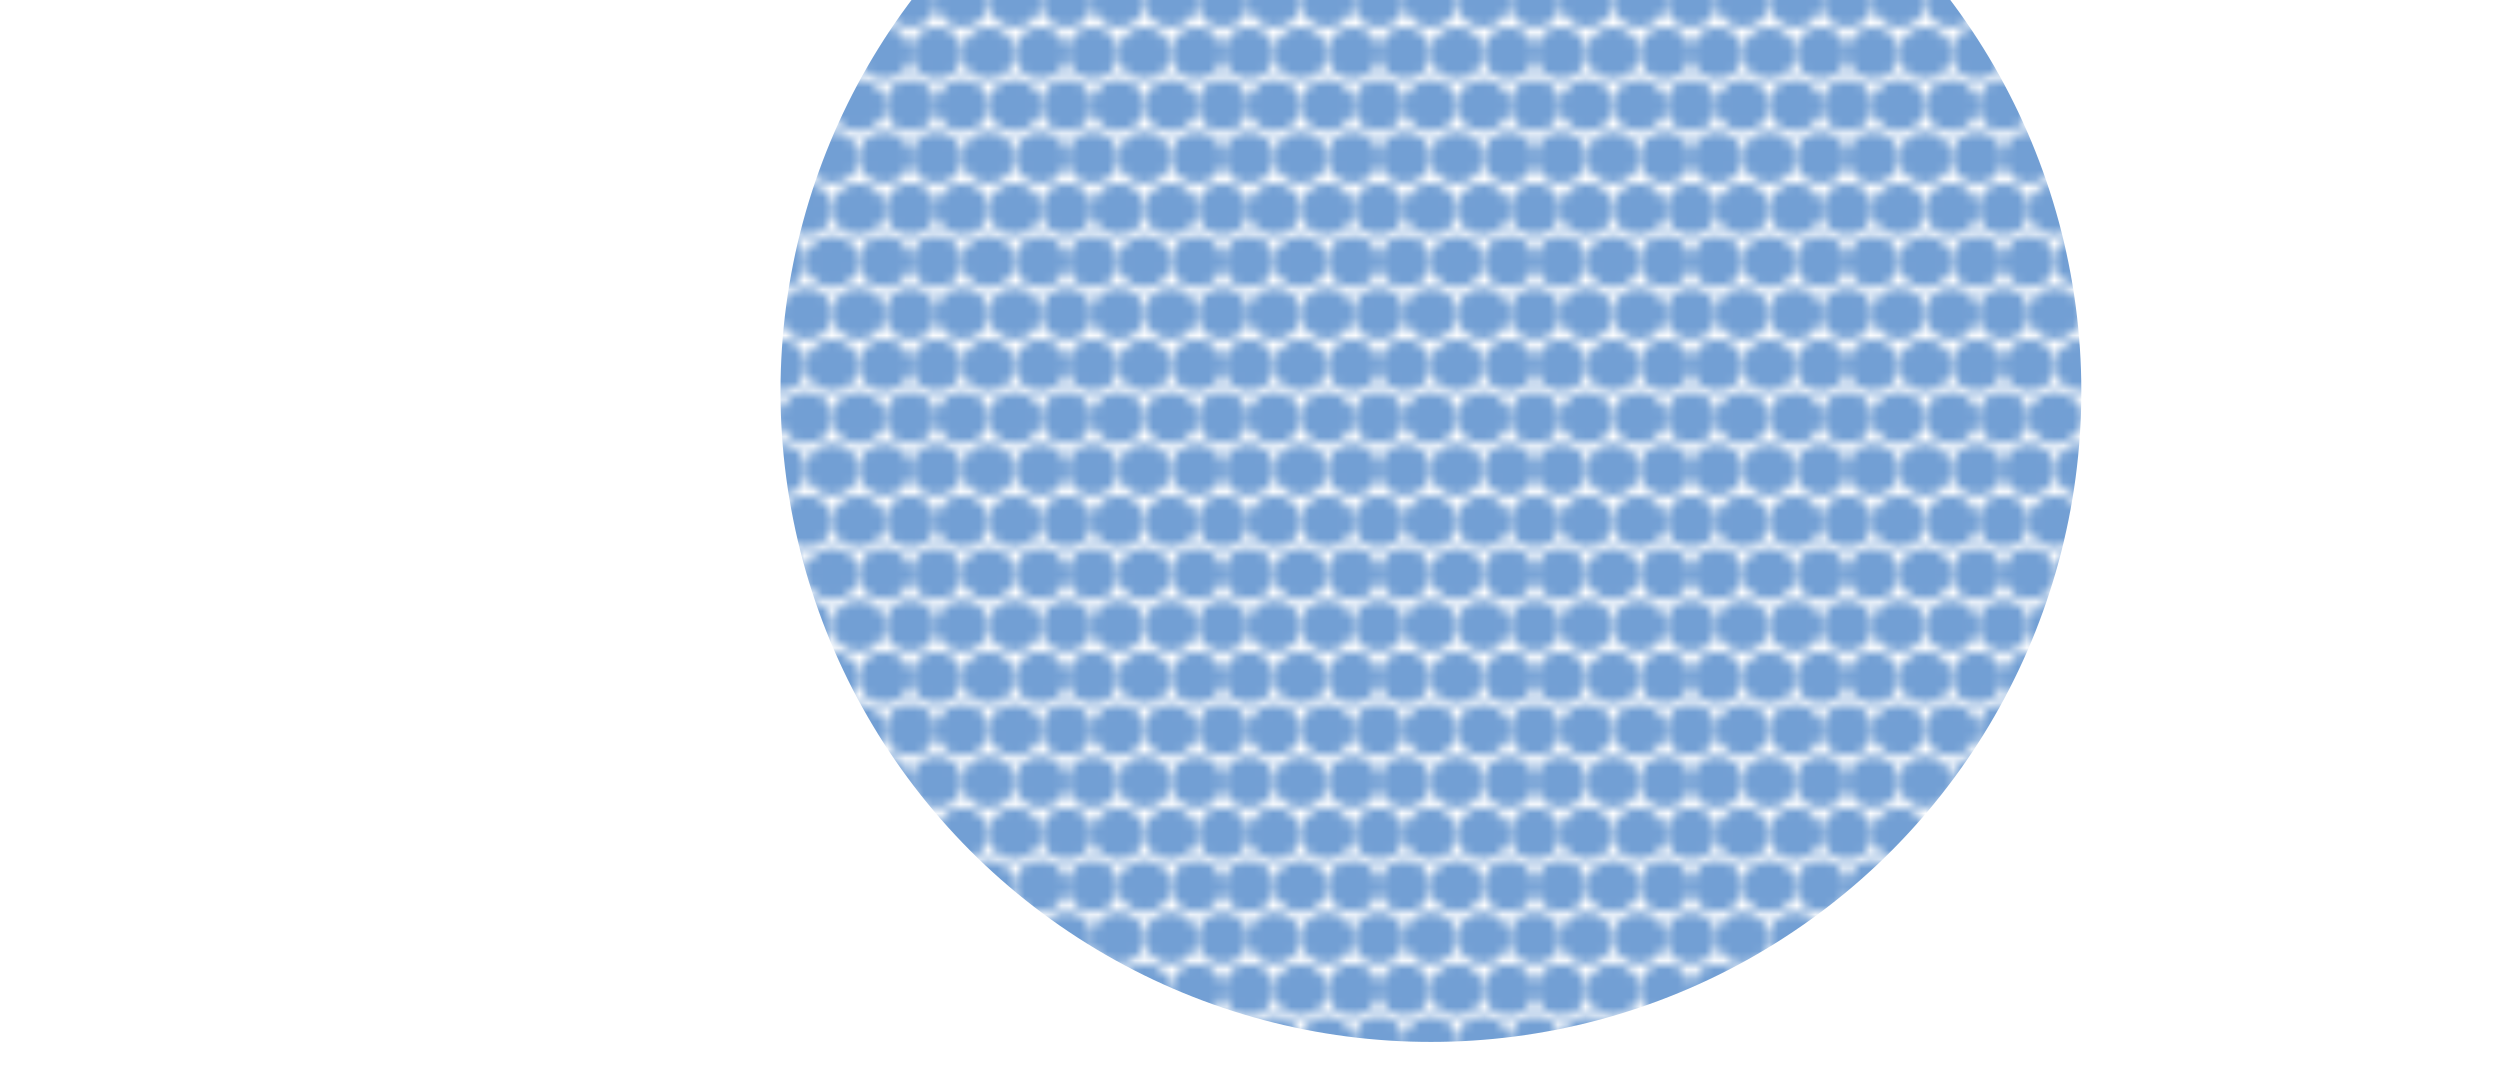 <svg width="272" height="117" viewBox="0 0 272 117" fill="none" xmlns="http://www.w3.org/2000/svg">
<mask id="mask0_25_20247" style="mask-type:alpha" maskUnits="userSpaceOnUse" x="0" y="-31" width="309" height="148">
<circle cx="59.443" cy="0.137" r="2.831" fill="#729FD4"/>
<circle cx="56.612" cy="5.798" r="2.831" fill="#729FD4"/>
<circle cx="53.782" cy="11.46" r="2.831" fill="#729FD4"/>
<circle cx="50.951" cy="17.12" r="2.831" fill="#729FD4"/>
<circle cx="48.121" cy="22.781" r="2.831" fill="#729FD4"/>
<circle cx="45.29" cy="28.443" r="2.831" fill="#729FD4"/>
<circle cx="42.459" cy="34.104" r="2.831" fill="#729FD4"/>
<circle cx="39.629" cy="39.765" r="2.831" fill="#729FD4"/>
<circle cx="36.798" cy="45.427" r="2.831" fill="#729FD4"/>
<circle cx="33.968" cy="51.087" r="2.831" fill="#729FD4"/>
<circle cx="31.137" cy="56.749" r="2.831" fill="#729FD4"/>
<circle cx="28.306" cy="62.41" r="2.831" fill="#729FD4"/>
<circle cx="25.476" cy="68.071" r="2.831" fill="#729FD4"/>
<circle cx="22.646" cy="73.733" r="2.831" fill="#729FD4"/>
<circle cx="19.814" cy="79.394" r="2.831" fill="#729FD4"/>
<circle cx="16.984" cy="85.055" r="2.831" fill="#729FD4"/>
<circle cx="14.154" cy="90.716" r="2.831" fill="#729FD4"/>
<circle cx="11.323" cy="96.377" r="2.831" fill="#729FD4"/>
<circle cx="8.492" cy="102.039" r="2.831" fill="#729FD4"/>
<circle cx="5.661" cy="107.7" r="2.831" fill="#729FD4"/>
<circle cx="2.831" cy="113.361" r="2.831" fill="#729FD4"/>
<circle cx="65.105" cy="0.137" r="2.831" fill="#729FD4"/>
<circle cx="62.274" cy="5.798" r="2.831" fill="#729FD4"/>
<circle cx="59.443" cy="11.46" r="2.831" fill="#729FD4"/>
<circle cx="56.612" cy="17.12" r="2.831" fill="#729FD4"/>
<circle cx="53.782" cy="22.781" r="2.831" fill="#729FD4"/>
<circle cx="50.951" cy="28.443" r="2.831" fill="#729FD4"/>
<circle cx="48.121" cy="34.104" r="2.831" fill="#729FD4"/>
<circle cx="45.29" cy="39.765" r="2.831" fill="#729FD4"/>
<circle cx="42.459" cy="45.427" r="2.831" fill="#729FD4"/>
<circle cx="39.629" cy="51.087" r="2.831" fill="#729FD4"/>
<circle cx="36.798" cy="56.749" r="2.831" fill="#729FD4"/>
<circle cx="33.968" cy="62.41" r="2.831" fill="#729FD4"/>
<circle cx="31.137" cy="68.071" r="2.831" fill="#729FD4"/>
<circle cx="28.306" cy="73.733" r="2.831" fill="#729FD4"/>
<circle cx="25.476" cy="79.394" r="2.831" fill="#729FD4"/>
<circle cx="22.646" cy="85.055" r="2.831" fill="#729FD4"/>
<circle cx="19.814" cy="90.716" r="2.831" fill="#729FD4"/>
<circle cx="16.984" cy="96.377" r="2.831" fill="#729FD4"/>
<circle cx="14.154" cy="102.039" r="2.831" fill="#729FD4"/>
<circle cx="11.323" cy="107.7" r="2.831" fill="#729FD4"/>
<circle cx="8.492" cy="113.361" r="2.831" fill="#729FD4"/>
<circle cx="70.766" cy="0.137" r="2.831" fill="#729FD4"/>
<circle cx="67.935" cy="5.798" r="2.831" fill="#729FD4"/>
<circle cx="65.105" cy="11.46" r="2.831" fill="#729FD4"/>
<circle cx="62.274" cy="17.12" r="2.831" fill="#729FD4"/>
<circle cx="59.443" cy="22.781" r="2.831" fill="#729FD4"/>
<circle cx="56.612" cy="28.443" r="2.831" fill="#729FD4"/>
<circle cx="53.782" cy="34.104" r="2.831" fill="#729FD4"/>
<circle cx="50.951" cy="39.765" r="2.831" fill="#729FD4"/>
<circle cx="48.121" cy="45.427" r="2.831" fill="#729FD4"/>
<circle cx="45.29" cy="51.087" r="2.831" fill="#729FD4"/>
<circle cx="42.459" cy="56.749" r="2.831" fill="#729FD4"/>
<circle cx="39.629" cy="62.41" r="2.831" fill="#729FD4"/>
<circle cx="36.798" cy="68.071" r="2.831" fill="#729FD4"/>
<circle cx="33.968" cy="73.733" r="2.831" fill="#729FD4"/>
<circle cx="31.137" cy="79.394" r="2.831" fill="#729FD4"/>
<circle cx="28.306" cy="85.055" r="2.831" fill="#729FD4"/>
<circle cx="25.476" cy="90.716" r="2.831" fill="#729FD4"/>
<circle cx="22.646" cy="96.377" r="2.831" fill="#729FD4"/>
<circle cx="19.814" cy="102.039" r="2.831" fill="#729FD4"/>
<circle cx="16.984" cy="107.7" r="2.831" fill="#729FD4"/>
<circle cx="14.154" cy="113.361" r="2.831" fill="#729FD4"/>
<circle cx="76.427" cy="0.137" r="2.831" fill="#729FD4"/>
<circle cx="73.596" cy="5.798" r="2.831" fill="#729FD4"/>
<circle cx="70.766" cy="11.46" r="2.831" fill="#729FD4"/>
<circle cx="67.935" cy="17.12" r="2.831" fill="#729FD4"/>
<circle cx="65.105" cy="22.781" r="2.831" fill="#729FD4"/>
<circle cx="62.274" cy="28.443" r="2.831" fill="#729FD4"/>
<circle cx="59.443" cy="34.104" r="2.831" fill="#729FD4"/>
<circle cx="56.612" cy="39.765" r="2.831" fill="#729FD4"/>
<circle cx="53.782" cy="45.427" r="2.831" fill="#729FD4"/>
<circle cx="50.951" cy="51.087" r="2.831" fill="#729FD4"/>
<circle cx="48.121" cy="56.749" r="2.831" fill="#729FD4"/>
<circle cx="45.29" cy="62.41" r="2.831" fill="#729FD4"/>
<circle cx="42.459" cy="68.071" r="2.831" fill="#729FD4"/>
<circle cx="39.629" cy="73.733" r="2.831" fill="#729FD4"/>
<circle cx="36.798" cy="79.394" r="2.831" fill="#729FD4"/>
<circle cx="33.968" cy="85.055" r="2.831" fill="#729FD4"/>
<circle cx="31.137" cy="90.716" r="2.831" fill="#729FD4"/>
<circle cx="28.306" cy="96.377" r="2.831" fill="#729FD4"/>
<circle cx="25.476" cy="102.039" r="2.831" fill="#729FD4"/>
<circle cx="22.646" cy="107.7" r="2.831" fill="#729FD4"/>
<circle cx="19.814" cy="113.361" r="2.831" fill="#729FD4"/>
<circle cx="82.088" cy="0.137" r="2.831" fill="#729FD4"/>
<circle cx="79.258" cy="5.798" r="2.831" fill="#729FD4"/>
<circle cx="76.427" cy="11.459" r="2.831" fill="#729FD4"/>
<circle cx="73.596" cy="17.12" r="2.831" fill="#729FD4"/>
<circle cx="70.766" cy="22.781" r="2.831" fill="#729FD4"/>
<circle cx="67.935" cy="28.443" r="2.831" fill="#729FD4"/>
<circle cx="65.105" cy="34.104" r="2.831" fill="#729FD4"/>
<circle cx="62.274" cy="39.765" r="2.831" fill="#729FD4"/>
<circle cx="59.443" cy="45.427" r="2.831" fill="#729FD4"/>
<circle cx="56.612" cy="51.087" r="2.831" fill="#729FD4"/>
<circle cx="53.782" cy="56.749" r="2.831" fill="#729FD4"/>
<circle cx="50.951" cy="62.41" r="2.831" fill="#729FD4"/>
<circle cx="48.121" cy="68.071" r="2.831" fill="#729FD4"/>
<circle cx="45.29" cy="73.733" r="2.831" fill="#729FD4"/>
<circle cx="42.459" cy="79.394" r="2.831" fill="#729FD4"/>
<circle cx="39.629" cy="85.055" r="2.831" fill="#729FD4"/>
<circle cx="36.798" cy="90.716" r="2.831" fill="#729FD4"/>
<circle cx="33.968" cy="96.377" r="2.831" fill="#729FD4"/>
<circle cx="31.137" cy="102.039" r="2.831" fill="#729FD4"/>
<circle cx="28.306" cy="107.7" r="2.831" fill="#729FD4"/>
<circle cx="25.476" cy="113.361" r="2.831" fill="#729FD4"/>
<circle cx="87.749" cy="0.137" r="2.831" fill="#729FD4"/>
<circle cx="84.918" cy="5.798" r="2.831" fill="#729FD4"/>
<circle cx="82.088" cy="11.459" r="2.831" fill="#729FD4"/>
<circle cx="79.258" cy="17.12" r="2.831" fill="#729FD4"/>
<circle cx="76.427" cy="22.781" r="2.831" fill="#729FD4"/>
<circle cx="73.596" cy="28.443" r="2.831" fill="#729FD4"/>
<circle cx="70.766" cy="34.104" r="2.831" fill="#729FD4"/>
<circle cx="67.935" cy="39.765" r="2.831" fill="#729FD4"/>
<circle cx="65.105" cy="45.427" r="2.831" fill="#729FD4"/>
<circle cx="62.274" cy="51.087" r="2.831" fill="#729FD4"/>
<circle cx="59.443" cy="56.749" r="2.831" fill="#729FD4"/>
<circle cx="56.612" cy="62.41" r="2.831" fill="#729FD4"/>
<circle cx="53.782" cy="68.071" r="2.831" fill="#729FD4"/>
<circle cx="50.951" cy="73.733" r="2.831" fill="#729FD4"/>
<circle cx="48.121" cy="79.394" r="2.831" fill="#729FD4"/>
<circle cx="45.29" cy="85.055" r="2.831" fill="#729FD4"/>
<circle cx="42.459" cy="90.716" r="2.831" fill="#729FD4"/>
<circle cx="39.629" cy="96.377" r="2.831" fill="#729FD4"/>
<circle cx="36.798" cy="102.039" r="2.831" fill="#729FD4"/>
<circle cx="33.968" cy="107.7" r="2.831" fill="#729FD4"/>
<circle cx="31.137" cy="113.361" r="2.831" fill="#729FD4"/>
<circle cx="93.41" cy="0.137" r="2.831" fill="#729FD4"/>
<circle cx="90.58" cy="5.798" r="2.831" fill="#729FD4"/>
<circle cx="87.749" cy="11.459" r="2.831" fill="#729FD4"/>
<circle cx="84.918" cy="17.12" r="2.831" fill="#729FD4"/>
<circle cx="82.088" cy="22.781" r="2.831" fill="#729FD4"/>
<circle cx="79.258" cy="28.443" r="2.831" fill="#729FD4"/>
<circle cx="76.427" cy="34.104" r="2.831" fill="#729FD4"/>
<circle cx="73.596" cy="39.765" r="2.831" fill="#729FD4"/>
<circle cx="70.766" cy="45.427" r="2.831" fill="#729FD4"/>
<circle cx="67.935" cy="51.087" r="2.831" fill="#729FD4"/>
<circle cx="65.105" cy="56.749" r="2.831" fill="#729FD4"/>
<circle cx="62.274" cy="62.41" r="2.831" fill="#729FD4"/>
<circle cx="59.443" cy="68.071" r="2.831" fill="#729FD4"/>
<circle cx="56.612" cy="73.733" r="2.831" fill="#729FD4"/>
<circle cx="53.782" cy="79.394" r="2.831" fill="#729FD4"/>
<circle cx="50.951" cy="85.055" r="2.831" fill="#729FD4"/>
<circle cx="48.121" cy="90.716" r="2.831" fill="#729FD4"/>
<circle cx="45.29" cy="96.377" r="2.831" fill="#729FD4"/>
<circle cx="42.459" cy="102.039" r="2.831" fill="#729FD4"/>
<circle cx="39.629" cy="107.7" r="2.831" fill="#729FD4"/>
<circle cx="36.798" cy="113.361" r="2.831" fill="#729FD4"/>
<circle cx="99.072" cy="0.137" r="2.831" fill="#729FD4"/>
<circle cx="96.241" cy="5.798" r="2.831" fill="#729FD4"/>
<circle cx="93.41" cy="11.459" r="2.831" fill="#729FD4"/>
<circle cx="90.58" cy="17.12" r="2.831" fill="#729FD4"/>
<circle cx="87.749" cy="22.781" r="2.831" fill="#729FD4"/>
<circle cx="84.918" cy="28.443" r="2.831" fill="#729FD4"/>
<circle cx="82.088" cy="34.104" r="2.831" fill="#729FD4"/>
<circle cx="79.258" cy="39.765" r="2.831" fill="#729FD4"/>
<circle cx="76.427" cy="45.427" r="2.831" fill="#729FD4"/>
<circle cx="73.596" cy="51.087" r="2.831" fill="#729FD4"/>
<circle cx="70.766" cy="56.749" r="2.831" fill="#729FD4"/>
<circle cx="67.935" cy="62.41" r="2.831" fill="#729FD4"/>
<circle cx="65.105" cy="68.071" r="2.831" fill="#729FD4"/>
<circle cx="62.274" cy="73.733" r="2.831" fill="#729FD4"/>
<circle cx="59.443" cy="79.394" r="2.831" fill="#729FD4"/>
<circle cx="56.612" cy="85.055" r="2.831" fill="#729FD4"/>
<circle cx="53.782" cy="90.716" r="2.831" fill="#729FD4"/>
<circle cx="50.951" cy="96.377" r="2.831" fill="#729FD4"/>
<circle cx="48.121" cy="102.039" r="2.831" fill="#729FD4"/>
<circle cx="45.29" cy="107.7" r="2.831" fill="#729FD4"/>
<circle cx="42.459" cy="113.361" r="2.831" fill="#729FD4"/>
<circle cx="104.733" cy="0.137" r="2.831" fill="#729FD4"/>
<circle cx="101.902" cy="5.798" r="2.831" fill="#729FD4"/>
<circle cx="99.072" cy="11.459" r="2.831" fill="#729FD4"/>
<circle cx="96.241" cy="17.12" r="2.831" fill="#729FD4"/>
<circle cx="93.41" cy="22.781" r="2.831" fill="#729FD4"/>
<circle cx="90.58" cy="28.443" r="2.831" fill="#729FD4"/>
<circle cx="87.749" cy="34.104" r="2.831" fill="#729FD4"/>
<circle cx="84.918" cy="39.765" r="2.831" fill="#729FD4"/>
<circle cx="82.088" cy="45.427" r="2.831" fill="#729FD4"/>
<circle cx="79.258" cy="51.087" r="2.831" fill="#729FD4"/>
<circle cx="76.427" cy="56.749" r="2.831" fill="#729FD4"/>
<circle cx="73.596" cy="62.41" r="2.831" fill="#729FD4"/>
<circle cx="70.766" cy="68.071" r="2.831" fill="#729FD4"/>
<circle cx="67.935" cy="73.733" r="2.831" fill="#729FD4"/>
<circle cx="65.105" cy="79.394" r="2.831" fill="#729FD4"/>
<circle cx="62.274" cy="85.055" r="2.831" fill="#729FD4"/>
<circle cx="59.443" cy="90.716" r="2.831" fill="#729FD4"/>
<circle cx="56.612" cy="96.377" r="2.831" fill="#729FD4"/>
<circle cx="53.782" cy="102.039" r="2.831" fill="#729FD4"/>
<circle cx="50.951" cy="107.7" r="2.831" fill="#729FD4"/>
<circle cx="48.121" cy="113.361" r="2.831" fill="#729FD4"/>
<circle cx="110.393" cy="0.137" r="2.831" fill="#729FD4"/>
<circle cx="107.564" cy="5.798" r="2.831" fill="#729FD4"/>
<circle cx="104.733" cy="11.459" r="2.831" fill="#729FD4"/>
<circle cx="101.902" cy="17.12" r="2.831" fill="#729FD4"/>
<circle cx="99.072" cy="22.781" r="2.831" fill="#729FD4"/>
<circle cx="96.241" cy="28.443" r="2.831" fill="#729FD4"/>
<circle cx="93.41" cy="34.104" r="2.831" fill="#729FD4"/>
<circle cx="90.58" cy="39.765" r="2.831" fill="#729FD4"/>
<circle cx="87.749" cy="45.427" r="2.831" fill="#729FD4"/>
<circle cx="84.918" cy="51.087" r="2.831" fill="#729FD4"/>
<circle cx="82.088" cy="56.749" r="2.831" fill="#729FD4"/>
<circle cx="79.258" cy="62.41" r="2.831" fill="#729FD4"/>
<circle cx="76.427" cy="68.071" r="2.831" fill="#729FD4"/>
<circle cx="73.596" cy="73.733" r="2.831" fill="#729FD4"/>
<circle cx="70.766" cy="79.394" r="2.831" fill="#729FD4"/>
<circle cx="67.935" cy="85.055" r="2.831" fill="#729FD4"/>
<circle cx="65.105" cy="90.716" r="2.831" fill="#729FD4"/>
<circle cx="62.274" cy="96.377" r="2.831" fill="#729FD4"/>
<circle cx="59.443" cy="102.039" r="2.831" fill="#729FD4"/>
<circle cx="56.612" cy="107.7" r="2.831" fill="#729FD4"/>
<circle cx="53.782" cy="113.361" r="2.831" fill="#729FD4"/>
<circle cx="116.056" cy="0.137" r="2.831" fill="#729FD4"/>
<circle cx="113.225" cy="5.798" r="2.831" fill="#729FD4"/>
<circle cx="110.393" cy="11.459" r="2.831" fill="#729FD4"/>
<circle cx="107.564" cy="17.12" r="2.831" fill="#729FD4"/>
<circle cx="104.733" cy="22.781" r="2.831" fill="#729FD4"/>
<circle cx="101.902" cy="28.443" r="2.831" fill="#729FD4"/>
<circle cx="99.072" cy="34.104" r="2.831" fill="#729FD4"/>
<circle cx="96.241" cy="39.765" r="2.831" fill="#729FD4"/>
<circle cx="93.41" cy="45.427" r="2.831" fill="#729FD4"/>
<circle cx="90.58" cy="51.087" r="2.831" fill="#729FD4"/>
<circle cx="87.749" cy="56.749" r="2.831" fill="#729FD4"/>
<circle cx="84.918" cy="62.41" r="2.831" fill="#729FD4"/>
<circle cx="82.088" cy="68.071" r="2.831" fill="#729FD4"/>
<circle cx="79.258" cy="73.733" r="2.831" fill="#729FD4"/>
<circle cx="76.427" cy="79.394" r="2.831" fill="#729FD4"/>
<circle cx="73.596" cy="85.055" r="2.831" fill="#729FD4"/>
<circle cx="70.766" cy="90.716" r="2.831" fill="#729FD4"/>
<circle cx="67.935" cy="96.377" r="2.831" fill="#729FD4"/>
<circle cx="65.105" cy="102.039" r="2.831" fill="#729FD4"/>
<circle cx="62.274" cy="107.7" r="2.831" fill="#729FD4"/>
<circle cx="59.443" cy="113.361" r="2.831" fill="#729FD4"/>
<circle cx="121.717" cy="0.137" r="2.831" fill="#729FD4"/>
<circle cx="118.885" cy="5.798" r="2.831" fill="#729FD4"/>
<circle cx="116.056" cy="11.459" r="2.831" fill="#729FD4"/>
<circle cx="113.225" cy="17.12" r="2.831" fill="#729FD4"/>
<circle cx="110.393" cy="22.781" r="2.831" fill="#729FD4"/>
<circle cx="107.564" cy="28.443" r="2.831" fill="#729FD4"/>
<circle cx="104.733" cy="34.104" r="2.831" fill="#729FD4"/>
<circle cx="101.902" cy="39.765" r="2.831" fill="#729FD4"/>
<circle cx="99.072" cy="45.427" r="2.831" fill="#729FD4"/>
<circle cx="96.241" cy="51.087" r="2.831" fill="#729FD4"/>
<circle cx="93.41" cy="56.749" r="2.831" fill="#729FD4"/>
<circle cx="90.58" cy="62.41" r="2.831" fill="#729FD4"/>
<circle cx="87.749" cy="68.071" r="2.831" fill="#729FD4"/>
<circle cx="84.918" cy="73.733" r="2.831" fill="#729FD4"/>
<circle cx="82.088" cy="79.394" r="2.831" fill="#729FD4"/>
<circle cx="79.258" cy="85.055" r="2.831" fill="#729FD4"/>
<circle cx="76.427" cy="90.716" r="2.831" fill="#729FD4"/>
<circle cx="73.596" cy="96.377" r="2.831" fill="#729FD4"/>
<circle cx="70.766" cy="102.039" r="2.831" fill="#729FD4"/>
<circle cx="67.935" cy="107.7" r="2.831" fill="#729FD4"/>
<circle cx="65.105" cy="113.361" r="2.831" fill="#729FD4"/>
<circle cx="127.377" cy="0.137" r="2.831" fill="#729FD4"/>
<circle cx="124.547" cy="5.798" r="2.831" fill="#729FD4"/>
<circle cx="121.717" cy="11.459" r="2.831" fill="#729FD4"/>
<circle cx="118.885" cy="17.12" r="2.831" fill="#729FD4"/>
<circle cx="116.056" cy="22.781" r="2.831" fill="#729FD4"/>
<circle cx="113.225" cy="28.443" r="2.831" fill="#729FD4"/>
<circle cx="110.393" cy="34.104" r="2.831" fill="#729FD4"/>
<circle cx="107.564" cy="39.765" r="2.831" fill="#729FD4"/>
<circle cx="104.733" cy="45.427" r="2.831" fill="#729FD4"/>
<circle cx="101.902" cy="51.087" r="2.831" fill="#729FD4"/>
<circle cx="99.072" cy="56.749" r="2.831" fill="#729FD4"/>
<circle cx="96.241" cy="62.41" r="2.831" fill="#729FD4"/>
<circle cx="93.41" cy="68.071" r="2.831" fill="#729FD4"/>
<circle cx="90.58" cy="73.733" r="2.831" fill="#729FD4"/>
<circle cx="87.749" cy="79.394" r="2.831" fill="#729FD4"/>
<circle cx="84.918" cy="85.055" r="2.831" fill="#729FD4"/>
<circle cx="82.088" cy="90.716" r="2.831" fill="#729FD4"/>
<circle cx="79.258" cy="96.377" r="2.831" fill="#729FD4"/>
<circle cx="76.427" cy="102.039" r="2.831" fill="#729FD4"/>
<circle cx="73.596" cy="107.7" r="2.831" fill="#729FD4"/>
<circle cx="70.766" cy="113.361" r="2.831" fill="#729FD4"/>
<circle cx="133.039" cy="0.137" r="2.831" fill="#729FD4"/>
<circle cx="130.208" cy="5.798" r="2.831" fill="#729FD4"/>
<circle cx="127.377" cy="11.459" r="2.831" fill="#729FD4"/>
<circle cx="124.547" cy="17.12" r="2.831" fill="#729FD4"/>
<circle cx="121.717" cy="22.781" r="2.831" fill="#729FD4"/>
<circle cx="118.885" cy="28.443" r="2.831" fill="#729FD4"/>
<circle cx="116.056" cy="34.104" r="2.831" fill="#729FD4"/>
<circle cx="113.225" cy="39.765" r="2.831" fill="#729FD4"/>
<circle cx="110.393" cy="45.427" r="2.831" fill="#729FD4"/>
<circle cx="107.564" cy="51.087" r="2.831" fill="#729FD4"/>
<circle cx="104.733" cy="56.749" r="2.831" fill="#729FD4"/>
<circle cx="101.902" cy="62.41" r="2.831" fill="#729FD4"/>
<circle cx="99.072" cy="68.071" r="2.831" fill="#729FD4"/>
<circle cx="96.241" cy="73.733" r="2.831" fill="#729FD4"/>
<circle cx="93.41" cy="79.394" r="2.831" fill="#729FD4"/>
<circle cx="90.58" cy="85.055" r="2.831" fill="#729FD4"/>
<circle cx="87.749" cy="90.716" r="2.831" fill="#729FD4"/>
<circle cx="84.918" cy="96.377" r="2.831" fill="#729FD4"/>
<circle cx="82.088" cy="102.039" r="2.831" fill="#729FD4"/>
<circle cx="79.258" cy="107.7" r="2.831" fill="#729FD4"/>
<circle cx="76.427" cy="113.361" r="2.831" fill="#729FD4"/>
<circle cx="138.7" cy="0.137" r="2.831" fill="#729FD4"/>
<circle cx="135.869" cy="5.798" r="2.831" fill="#729FD4"/>
<circle cx="133.039" cy="11.459" r="2.831" fill="#729FD4"/>
<circle cx="130.208" cy="17.12" r="2.831" fill="#729FD4"/>
<circle cx="127.377" cy="22.781" r="2.831" fill="#729FD4"/>
<circle cx="124.547" cy="28.443" r="2.831" fill="#729FD4"/>
<circle cx="121.717" cy="34.104" r="2.831" fill="#729FD4"/>
<circle cx="118.885" cy="39.765" r="2.831" fill="#729FD4"/>
<circle cx="116.056" cy="45.427" r="2.831" fill="#729FD4"/>
<circle cx="113.225" cy="51.087" r="2.831" fill="#729FD4"/>
<circle cx="110.393" cy="56.749" r="2.831" fill="#729FD4"/>
<circle cx="107.564" cy="62.41" r="2.831" fill="#729FD4"/>
<circle cx="104.733" cy="68.071" r="2.831" fill="#729FD4"/>
<circle cx="101.902" cy="73.733" r="2.831" fill="#729FD4"/>
<circle cx="99.072" cy="79.394" r="2.831" fill="#729FD4"/>
<circle cx="96.241" cy="85.055" r="2.831" fill="#729FD4"/>
<circle cx="93.41" cy="90.716" r="2.831" fill="#729FD4"/>
<circle cx="90.58" cy="96.377" r="2.831" fill="#729FD4"/>
<circle cx="87.749" cy="102.039" r="2.831" fill="#729FD4"/>
<circle cx="84.918" cy="107.7" r="2.831" fill="#729FD4"/>
<circle cx="82.088" cy="113.361" r="2.831" fill="#729FD4"/>
<circle cx="144.361" cy="0.137" r="2.831" fill="#729FD4"/>
<circle cx="141.531" cy="5.798" r="2.831" fill="#729FD4"/>
<circle cx="138.7" cy="11.459" r="2.831" fill="#729FD4"/>
<circle cx="135.869" cy="17.12" r="2.831" fill="#729FD4"/>
<circle cx="133.039" cy="22.781" r="2.831" fill="#729FD4"/>
<circle cx="130.208" cy="28.443" r="2.831" fill="#729FD4"/>
<circle cx="127.377" cy="34.104" r="2.831" fill="#729FD4"/>
<circle cx="124.547" cy="39.765" r="2.831" fill="#729FD4"/>
<circle cx="121.717" cy="45.427" r="2.831" fill="#729FD4"/>
<circle cx="118.885" cy="51.087" r="2.831" fill="#729FD4"/>
<circle cx="116.056" cy="56.749" r="2.831" fill="#729FD4"/>
<circle cx="113.225" cy="62.41" r="2.831" fill="#729FD4"/>
<circle cx="110.393" cy="68.071" r="2.831" fill="#729FD4"/>
<circle cx="107.564" cy="73.733" r="2.831" fill="#729FD4"/>
<circle cx="104.733" cy="79.394" r="2.831" fill="#729FD4"/>
<circle cx="101.902" cy="85.055" r="2.831" fill="#729FD4"/>
<circle cx="99.072" cy="90.716" r="2.831" fill="#729FD4"/>
<circle cx="96.241" cy="96.377" r="2.831" fill="#729FD4"/>
<circle cx="93.41" cy="102.039" r="2.831" fill="#729FD4"/>
<circle cx="90.58" cy="107.7" r="2.831" fill="#729FD4"/>
<circle cx="87.749" cy="113.361" r="2.831" fill="#729FD4"/>
<circle cx="150.023" cy="0.137" r="2.831" fill="#729FD4"/>
<circle cx="147.192" cy="5.798" r="2.831" fill="#729FD4"/>
<circle cx="144.361" cy="11.459" r="2.831" fill="#729FD4"/>
<circle cx="141.531" cy="17.12" r="2.831" fill="#729FD4"/>
<circle cx="138.7" cy="22.781" r="2.831" fill="#729FD4"/>
<circle cx="135.869" cy="28.443" r="2.831" fill="#729FD4"/>
<circle cx="133.039" cy="34.104" r="2.831" fill="#729FD4"/>
<circle cx="130.208" cy="39.765" r="2.831" fill="#729FD4"/>
<circle cx="127.377" cy="45.427" r="2.831" fill="#729FD4"/>
<circle cx="124.547" cy="51.087" r="2.831" fill="#729FD4"/>
<circle cx="121.717" cy="56.749" r="2.831" fill="#729FD4"/>
<circle cx="118.885" cy="62.41" r="2.831" fill="#729FD4"/>
<circle cx="116.056" cy="68.071" r="2.831" fill="#729FD4"/>
<circle cx="113.225" cy="73.733" r="2.831" fill="#729FD4"/>
<circle cx="110.393" cy="79.394" r="2.831" fill="#729FD4"/>
<circle cx="107.564" cy="85.055" r="2.831" fill="#729FD4"/>
<circle cx="104.733" cy="90.716" r="2.831" fill="#729FD4"/>
<circle cx="101.902" cy="96.377" r="2.831" fill="#729FD4"/>
<circle cx="99.072" cy="102.039" r="2.831" fill="#729FD4"/>
<circle cx="96.241" cy="107.7" r="2.831" fill="#729FD4"/>
<circle cx="93.41" cy="113.361" r="2.831" fill="#729FD4"/>
<circle cx="155.683" cy="0.137" r="2.831" fill="#729FD4"/>
<circle cx="152.854" cy="5.798" r="2.831" fill="#729FD4"/>
<circle cx="150.023" cy="11.459" r="2.831" fill="#729FD4"/>
<circle cx="147.192" cy="17.12" r="2.831" fill="#729FD4"/>
<circle cx="144.361" cy="22.781" r="2.831" fill="#729FD4"/>
<circle cx="141.531" cy="28.443" r="2.831" fill="#729FD4"/>
<circle cx="138.7" cy="34.104" r="2.831" fill="#729FD4"/>
<circle cx="135.869" cy="39.765" r="2.831" fill="#729FD4"/>
<circle cx="133.039" cy="45.427" r="2.831" fill="#729FD4"/>
<circle cx="130.208" cy="51.087" r="2.831" fill="#729FD4"/>
<circle cx="127.377" cy="56.749" r="2.831" fill="#729FD4"/>
<circle cx="124.547" cy="62.41" r="2.831" fill="#729FD4"/>
<circle cx="121.717" cy="68.071" r="2.831" fill="#729FD4"/>
<circle cx="118.885" cy="73.733" r="2.831" fill="#729FD4"/>
<circle cx="116.056" cy="79.394" r="2.831" fill="#729FD4"/>
<circle cx="113.225" cy="85.055" r="2.831" fill="#729FD4"/>
<circle cx="110.393" cy="90.716" r="2.831" fill="#729FD4"/>
<circle cx="107.564" cy="96.377" r="2.831" fill="#729FD4"/>
<circle cx="104.733" cy="102.039" r="2.831" fill="#729FD4"/>
<circle cx="101.902" cy="107.7" r="2.831" fill="#729FD4"/>
<circle cx="99.072" cy="113.361" r="2.831" fill="#729FD4"/>
<circle cx="161.345" cy="0.137" r="2.831" fill="#729FD4"/>
<circle cx="158.515" cy="5.798" r="2.831" fill="#729FD4"/>
<circle cx="155.683" cy="11.459" r="2.831" fill="#729FD4"/>
<circle cx="152.854" cy="17.12" r="2.831" fill="#729FD4"/>
<circle cx="150.023" cy="22.781" r="2.831" fill="#729FD4"/>
<circle cx="147.192" cy="28.443" r="2.831" fill="#729FD4"/>
<circle cx="144.361" cy="34.104" r="2.831" fill="#729FD4"/>
<circle cx="141.531" cy="39.765" r="2.831" fill="#729FD4"/>
<circle cx="138.7" cy="45.427" r="2.831" fill="#729FD4"/>
<circle cx="135.869" cy="51.087" r="2.831" fill="#729FD4"/>
<circle cx="133.039" cy="56.749" r="2.831" fill="#729FD4"/>
<circle cx="130.208" cy="62.41" r="2.831" fill="#729FD4"/>
<circle cx="127.377" cy="68.071" r="2.831" fill="#729FD4"/>
<circle cx="124.547" cy="73.733" r="2.831" fill="#729FD4"/>
<circle cx="121.717" cy="79.394" r="2.831" fill="#729FD4"/>
<circle cx="118.885" cy="85.055" r="2.831" fill="#729FD4"/>
<circle cx="116.056" cy="90.716" r="2.831" fill="#729FD4"/>
<circle cx="113.225" cy="96.377" r="2.831" fill="#729FD4"/>
<circle cx="110.393" cy="102.039" r="2.831" fill="#729FD4"/>
<circle cx="107.564" cy="107.7" r="2.831" fill="#729FD4"/>
<circle cx="104.733" cy="113.361" r="2.831" fill="#729FD4"/>
<circle cx="167.006" cy="0.137" r="2.831" fill="#729FD4"/>
<circle cx="164.175" cy="5.798" r="2.831" fill="#729FD4"/>
<circle cx="161.345" cy="11.459" r="2.831" fill="#729FD4"/>
<circle cx="158.515" cy="17.12" r="2.831" fill="#729FD4"/>
<circle cx="155.683" cy="22.781" r="2.831" fill="#729FD4"/>
<circle cx="152.854" cy="28.443" r="2.831" fill="#729FD4"/>
<circle cx="150.023" cy="34.104" r="2.831" fill="#729FD4"/>
<circle cx="147.192" cy="39.765" r="2.831" fill="#729FD4"/>
<circle cx="144.361" cy="45.427" r="2.831" fill="#729FD4"/>
<circle cx="141.531" cy="51.087" r="2.831" fill="#729FD4"/>
<circle cx="138.7" cy="56.749" r="2.831" fill="#729FD4"/>
<circle cx="135.869" cy="62.41" r="2.831" fill="#729FD4"/>
<circle cx="133.039" cy="68.071" r="2.831" fill="#729FD4"/>
<circle cx="130.208" cy="73.733" r="2.831" fill="#729FD4"/>
<circle cx="127.377" cy="79.394" r="2.831" fill="#729FD4"/>
<circle cx="124.547" cy="85.055" r="2.831" fill="#729FD4"/>
<circle cx="121.717" cy="90.716" r="2.831" fill="#729FD4"/>
<circle cx="118.885" cy="96.377" r="2.831" fill="#729FD4"/>
<circle cx="116.056" cy="102.039" r="2.831" fill="#729FD4"/>
<circle cx="113.225" cy="107.7" r="2.831" fill="#729FD4"/>
<circle cx="110.393" cy="113.361" r="2.831" fill="#729FD4"/>
<circle cx="172.667" cy="0.137" r="2.831" fill="#729FD4"/>
<circle cx="169.837" cy="5.798" r="2.831" fill="#729FD4"/>
<circle cx="167.006" cy="11.459" r="2.831" fill="#729FD4"/>
<circle cx="164.175" cy="17.12" r="2.831" fill="#729FD4"/>
<circle cx="161.345" cy="22.781" r="2.831" fill="#729FD4"/>
<circle cx="158.515" cy="28.443" r="2.831" fill="#729FD4"/>
<circle cx="155.683" cy="34.104" r="2.831" fill="#729FD4"/>
<circle cx="152.854" cy="39.765" r="2.831" fill="#729FD4"/>
<circle cx="150.023" cy="45.427" r="2.831" fill="#729FD4"/>
<circle cx="147.192" cy="51.087" r="2.831" fill="#729FD4"/>
<circle cx="144.361" cy="56.749" r="2.831" fill="#729FD4"/>
<circle cx="141.531" cy="62.41" r="2.831" fill="#729FD4"/>
<circle cx="138.7" cy="68.071" r="2.831" fill="#729FD4"/>
<circle cx="135.869" cy="73.733" r="2.831" fill="#729FD4"/>
<circle cx="133.039" cy="79.394" r="2.831" fill="#729FD4"/>
<circle cx="130.208" cy="85.055" r="2.831" fill="#729FD4"/>
<circle cx="127.377" cy="90.716" r="2.831" fill="#729FD4"/>
<circle cx="124.547" cy="96.377" r="2.831" fill="#729FD4"/>
<circle cx="121.717" cy="102.039" r="2.831" fill="#729FD4"/>
<circle cx="118.885" cy="107.7" r="2.831" fill="#729FD4"/>
<circle cx="116.056" cy="113.361" r="2.831" fill="#729FD4"/>
<circle cx="178.329" cy="0.137" r="2.831" fill="#729FD4"/>
<circle cx="175.498" cy="5.798" r="2.831" fill="#729FD4"/>
<circle cx="172.667" cy="11.459" r="2.831" fill="#729FD4"/>
<circle cx="169.837" cy="17.12" r="2.831" fill="#729FD4"/>
<circle cx="167.006" cy="22.781" r="2.831" fill="#729FD4"/>
<circle cx="164.175" cy="28.443" r="2.831" fill="#729FD4"/>
<circle cx="161.345" cy="34.104" r="2.831" fill="#729FD4"/>
<circle cx="158.515" cy="39.765" r="2.831" fill="#729FD4"/>
<circle cx="155.683" cy="45.427" r="2.831" fill="#729FD4"/>
<circle cx="152.854" cy="51.087" r="2.831" fill="#729FD4"/>
<circle cx="150.023" cy="56.749" r="2.831" fill="#729FD4"/>
<circle cx="147.192" cy="62.41" r="2.831" fill="#729FD4"/>
<circle cx="144.361" cy="68.071" r="2.831" fill="#729FD4"/>
<circle cx="141.531" cy="73.733" r="2.831" fill="#729FD4"/>
<circle cx="138.7" cy="79.394" r="2.831" fill="#729FD4"/>
<circle cx="135.869" cy="85.055" r="2.831" fill="#729FD4"/>
<circle cx="133.039" cy="90.716" r="2.831" fill="#729FD4"/>
<circle cx="130.208" cy="96.377" r="2.831" fill="#729FD4"/>
<circle cx="127.377" cy="102.039" r="2.831" fill="#729FD4"/>
<circle cx="124.547" cy="107.7" r="2.831" fill="#729FD4"/>
<circle cx="121.717" cy="113.361" r="2.831" fill="#729FD4"/>
<circle cx="183.99" cy="0.137" r="2.831" fill="#729FD4"/>
<circle cx="181.159" cy="5.798" r="2.831" fill="#729FD4"/>
<circle cx="178.329" cy="11.459" r="2.831" fill="#729FD4"/>
<circle cx="175.498" cy="17.12" r="2.831" fill="#729FD4"/>
<circle cx="172.667" cy="22.781" r="2.831" fill="#729FD4"/>
<circle cx="169.837" cy="28.443" r="2.831" fill="#729FD4"/>
<circle cx="167.006" cy="34.104" r="2.831" fill="#729FD4"/>
<circle cx="164.175" cy="39.765" r="2.831" fill="#729FD4"/>
<circle cx="161.345" cy="45.427" r="2.831" fill="#729FD4"/>
<circle cx="158.515" cy="51.087" r="2.831" fill="#729FD4"/>
<circle cx="155.683" cy="56.749" r="2.831" fill="#729FD4"/>
<circle cx="152.854" cy="62.41" r="2.831" fill="#729FD4"/>
<circle cx="150.023" cy="68.071" r="2.831" fill="#729FD4"/>
<circle cx="147.192" cy="73.733" r="2.831" fill="#729FD4"/>
<circle cx="144.361" cy="79.394" r="2.831" fill="#729FD4"/>
<circle cx="141.531" cy="85.055" r="2.831" fill="#729FD4"/>
<circle cx="138.7" cy="90.716" r="2.831" fill="#729FD4"/>
<circle cx="135.869" cy="96.377" r="2.831" fill="#729FD4"/>
<circle cx="133.039" cy="102.039" r="2.831" fill="#729FD4"/>
<circle cx="130.208" cy="107.7" r="2.831" fill="#729FD4"/>
<circle cx="127.377" cy="113.361" r="2.831" fill="#729FD4"/>
<circle cx="189.651" cy="0.137" r="2.831" fill="#729FD4"/>
<circle cx="186.82" cy="5.798" r="2.831" fill="#729FD4"/>
<circle cx="183.99" cy="11.459" r="2.831" fill="#729FD4"/>
<circle cx="181.159" cy="17.12" r="2.831" fill="#729FD4"/>
<circle cx="178.329" cy="22.781" r="2.831" fill="#729FD4"/>
<circle cx="175.498" cy="28.443" r="2.831" fill="#729FD4"/>
<circle cx="172.667" cy="34.104" r="2.831" fill="#729FD4"/>
<circle cx="169.837" cy="39.765" r="2.831" fill="#729FD4"/>
<circle cx="167.006" cy="45.427" r="2.831" fill="#729FD4"/>
<circle cx="164.175" cy="51.087" r="2.831" fill="#729FD4"/>
<circle cx="161.345" cy="56.749" r="2.831" fill="#729FD4"/>
<circle cx="158.515" cy="62.41" r="2.831" fill="#729FD4"/>
<circle cx="155.683" cy="68.071" r="2.831" fill="#729FD4"/>
<circle cx="152.854" cy="73.733" r="2.831" fill="#729FD4"/>
<circle cx="150.023" cy="79.394" r="2.831" fill="#729FD4"/>
<circle cx="147.192" cy="85.055" r="2.831" fill="#729FD4"/>
<circle cx="144.361" cy="90.716" r="2.831" fill="#729FD4"/>
<circle cx="141.531" cy="96.377" r="2.831" fill="#729FD4"/>
<circle cx="138.7" cy="102.039" r="2.831" fill="#729FD4"/>
<circle cx="135.869" cy="107.7" r="2.831" fill="#729FD4"/>
<circle cx="133.039" cy="113.361" r="2.831" fill="#729FD4"/>
<circle cx="195.313" cy="0.137" r="2.831" fill="#729FD4"/>
<circle cx="192.481" cy="5.798" r="2.831" fill="#729FD4"/>
<circle cx="189.651" cy="11.459" r="2.831" fill="#729FD4"/>
<circle cx="186.82" cy="17.12" r="2.831" fill="#729FD4"/>
<circle cx="183.99" cy="22.781" r="2.831" fill="#729FD4"/>
<circle cx="181.159" cy="28.443" r="2.831" fill="#729FD4"/>
<circle cx="178.329" cy="34.104" r="2.831" fill="#729FD4"/>
<circle cx="175.498" cy="39.765" r="2.831" fill="#729FD4"/>
<circle cx="172.667" cy="45.427" r="2.831" fill="#729FD4"/>
<circle cx="169.837" cy="51.087" r="2.831" fill="#729FD4"/>
<circle cx="167.006" cy="56.749" r="2.831" fill="#729FD4"/>
<circle cx="164.175" cy="62.41" r="2.831" fill="#729FD4"/>
<circle cx="161.345" cy="68.071" r="2.831" fill="#729FD4"/>
<circle cx="158.515" cy="73.733" r="2.831" fill="#729FD4"/>
<circle cx="155.683" cy="79.394" r="2.831" fill="#729FD4"/>
<circle cx="152.854" cy="85.055" r="2.831" fill="#729FD4"/>
<circle cx="150.023" cy="90.716" r="2.831" fill="#729FD4"/>
<circle cx="147.192" cy="96.377" r="2.831" fill="#729FD4"/>
<circle cx="144.361" cy="102.039" r="2.831" fill="#729FD4"/>
<circle cx="141.531" cy="107.7" r="2.831" fill="#729FD4"/>
<circle cx="138.7" cy="113.361" r="2.831" fill="#729FD4"/>
<circle cx="200.973" cy="0.137" r="2.831" fill="#729FD4"/>
<circle cx="198.143" cy="5.798" r="2.831" fill="#729FD4"/>
<circle cx="195.313" cy="11.459" r="2.831" fill="#729FD4"/>
<circle cx="192.481" cy="17.12" r="2.831" fill="#729FD4"/>
<circle cx="189.651" cy="22.781" r="2.831" fill="#729FD4"/>
<circle cx="186.82" cy="28.443" r="2.831" fill="#729FD4"/>
<circle cx="183.99" cy="34.104" r="2.831" fill="#729FD4"/>
<circle cx="181.159" cy="39.765" r="2.831" fill="#729FD4"/>
<circle cx="178.329" cy="45.427" r="2.831" fill="#729FD4"/>
<circle cx="175.498" cy="51.087" r="2.831" fill="#729FD4"/>
<circle cx="172.667" cy="56.749" r="2.831" fill="#729FD4"/>
<circle cx="169.837" cy="62.41" r="2.831" fill="#729FD4"/>
<circle cx="167.006" cy="68.071" r="2.831" fill="#729FD4"/>
<circle cx="164.175" cy="73.733" r="2.831" fill="#729FD4"/>
<circle cx="161.345" cy="79.394" r="2.831" fill="#729FD4"/>
<circle cx="158.515" cy="85.055" r="2.831" fill="#729FD4"/>
<circle cx="155.683" cy="90.716" r="2.831" fill="#729FD4"/>
<circle cx="152.854" cy="96.377" r="2.831" fill="#729FD4"/>
<circle cx="150.023" cy="102.039" r="2.831" fill="#729FD4"/>
<circle cx="147.192" cy="107.7" r="2.831" fill="#729FD4"/>
<circle cx="144.361" cy="113.361" r="2.831" fill="#729FD4"/>
<circle cx="206.635" cy="0.137" r="2.831" fill="#729FD4"/>
<circle cx="203.805" cy="5.798" r="2.831" fill="#729FD4"/>
<circle cx="200.973" cy="11.459" r="2.831" fill="#729FD4"/>
<circle cx="198.143" cy="17.12" r="2.831" fill="#729FD4"/>
<circle cx="195.313" cy="22.781" r="2.831" fill="#729FD4"/>
<circle cx="192.481" cy="28.443" r="2.831" fill="#729FD4"/>
<circle cx="189.651" cy="34.104" r="2.831" fill="#729FD4"/>
<circle cx="186.82" cy="39.765" r="2.831" fill="#729FD4"/>
<circle cx="183.99" cy="45.427" r="2.831" fill="#729FD4"/>
<circle cx="181.159" cy="51.087" r="2.831" fill="#729FD4"/>
<circle cx="178.329" cy="56.749" r="2.831" fill="#729FD4"/>
<circle cx="175.498" cy="62.41" r="2.831" fill="#729FD4"/>
<circle cx="172.667" cy="68.071" r="2.831" fill="#729FD4"/>
<circle cx="169.837" cy="73.733" r="2.831" fill="#729FD4"/>
<circle cx="167.006" cy="79.394" r="2.831" fill="#729FD4"/>
<circle cx="164.175" cy="85.055" r="2.831" fill="#729FD4"/>
<circle cx="161.345" cy="90.716" r="2.831" fill="#729FD4"/>
<circle cx="158.515" cy="96.377" r="2.831" fill="#729FD4"/>
<circle cx="155.683" cy="102.039" r="2.831" fill="#729FD4"/>
<circle cx="152.854" cy="107.7" r="2.831" fill="#729FD4"/>
<circle cx="150.023" cy="113.361" r="2.831" fill="#729FD4"/>
<circle cx="212.295" cy="0.137" r="2.831" fill="#729FD4"/>
<circle cx="209.465" cy="5.798" r="2.831" fill="#729FD4"/>
<circle cx="206.635" cy="11.459" r="2.831" fill="#729FD4"/>
<circle cx="203.805" cy="17.12" r="2.831" fill="#729FD4"/>
<circle cx="200.973" cy="22.781" r="2.831" fill="#729FD4"/>
<circle cx="198.143" cy="28.443" r="2.831" fill="#729FD4"/>
<circle cx="195.313" cy="34.104" r="2.831" fill="#729FD4"/>
<circle cx="192.481" cy="39.765" r="2.831" fill="#729FD4"/>
<circle cx="189.651" cy="45.427" r="2.831" fill="#729FD4"/>
<circle cx="186.82" cy="51.087" r="2.831" fill="#729FD4"/>
<circle cx="183.99" cy="56.749" r="2.831" fill="#729FD4"/>
<circle cx="181.159" cy="62.41" r="2.831" fill="#729FD4"/>
<circle cx="178.329" cy="68.071" r="2.831" fill="#729FD4"/>
<circle cx="175.498" cy="73.733" r="2.831" fill="#729FD4"/>
<circle cx="172.667" cy="79.394" r="2.831" fill="#729FD4"/>
<circle cx="169.837" cy="85.055" r="2.831" fill="#729FD4"/>
<circle cx="167.006" cy="90.716" r="2.831" fill="#729FD4"/>
<circle cx="164.175" cy="96.377" r="2.831" fill="#729FD4"/>
<circle cx="161.345" cy="102.039" r="2.831" fill="#729FD4"/>
<circle cx="158.515" cy="107.7" r="2.831" fill="#729FD4"/>
<circle cx="155.683" cy="113.361" r="2.831" fill="#729FD4"/>
<circle cx="217.958" cy="0.137" r="2.831" fill="#729FD4"/>
<circle cx="215.127" cy="5.798" r="2.831" fill="#729FD4"/>
<circle cx="212.295" cy="11.459" r="2.831" fill="#729FD4"/>
<circle cx="209.465" cy="17.12" r="2.831" fill="#729FD4"/>
<circle cx="206.635" cy="22.781" r="2.831" fill="#729FD4"/>
<circle cx="203.805" cy="28.443" r="2.831" fill="#729FD4"/>
<circle cx="200.973" cy="34.104" r="2.831" fill="#729FD4"/>
<circle cx="198.143" cy="39.765" r="2.831" fill="#729FD4"/>
<circle cx="195.313" cy="45.427" r="2.831" fill="#729FD4"/>
<circle cx="192.481" cy="51.087" r="2.831" fill="#729FD4"/>
<circle cx="189.651" cy="56.749" r="2.831" fill="#729FD4"/>
<circle cx="186.82" cy="62.41" r="2.831" fill="#729FD4"/>
<circle cx="183.99" cy="68.071" r="2.831" fill="#729FD4"/>
<circle cx="181.159" cy="73.733" r="2.831" fill="#729FD4"/>
<circle cx="178.329" cy="79.394" r="2.831" fill="#729FD4"/>
<circle cx="175.498" cy="85.055" r="2.831" fill="#729FD4"/>
<circle cx="172.667" cy="90.716" r="2.831" fill="#729FD4"/>
<circle cx="169.837" cy="96.377" r="2.831" fill="#729FD4"/>
<circle cx="167.006" cy="102.039" r="2.831" fill="#729FD4"/>
<circle cx="164.175" cy="107.7" r="2.831" fill="#729FD4"/>
<circle cx="161.345" cy="113.361" r="2.831" fill="#729FD4"/>
<circle cx="223.618" cy="0.137" r="2.831" fill="#729FD4"/>
<circle cx="220.788" cy="5.798" r="2.831" fill="#729FD4"/>
<circle cx="217.958" cy="11.459" r="2.831" fill="#729FD4"/>
<circle cx="215.127" cy="17.12" r="2.831" fill="#729FD4"/>
<circle cx="212.295" cy="22.781" r="2.831" fill="#729FD4"/>
<circle cx="209.465" cy="28.443" r="2.831" fill="#729FD4"/>
<circle cx="206.635" cy="34.104" r="2.831" fill="#729FD4"/>
<circle cx="203.805" cy="39.765" r="2.831" fill="#729FD4"/>
<circle cx="200.973" cy="45.427" r="2.831" fill="#729FD4"/>
<circle cx="198.143" cy="51.087" r="2.831" fill="#729FD4"/>
<circle cx="195.313" cy="56.749" r="2.831" fill="#729FD4"/>
<circle cx="192.481" cy="62.41" r="2.831" fill="#729FD4"/>
<circle cx="189.651" cy="68.071" r="2.831" fill="#729FD4"/>
<circle cx="186.82" cy="73.733" r="2.831" fill="#729FD4"/>
<circle cx="183.99" cy="79.394" r="2.831" fill="#729FD4"/>
<circle cx="181.159" cy="85.055" r="2.831" fill="#729FD4"/>
<circle cx="178.329" cy="90.716" r="2.831" fill="#729FD4"/>
<circle cx="175.498" cy="96.377" r="2.831" fill="#729FD4"/>
<circle cx="172.667" cy="102.039" r="2.831" fill="#729FD4"/>
<circle cx="169.837" cy="107.7" r="2.831" fill="#729FD4"/>
<circle cx="167.006" cy="113.361" r="2.831" fill="#729FD4"/>
<circle cx="229.28" cy="0.137" r="2.831" fill="#729FD4"/>
<circle cx="226.449" cy="5.798" r="2.831" fill="#729FD4"/>
<circle cx="223.618" cy="11.459" r="2.831" fill="#729FD4"/>
<circle cx="220.788" cy="17.12" r="2.831" fill="#729FD4"/>
<circle cx="217.958" cy="22.781" r="2.831" fill="#729FD4"/>
<circle cx="215.127" cy="28.443" r="2.831" fill="#729FD4"/>
<circle cx="212.295" cy="34.104" r="2.831" fill="#729FD4"/>
<circle cx="209.465" cy="39.765" r="2.831" fill="#729FD4"/>
<circle cx="206.635" cy="45.427" r="2.831" fill="#729FD4"/>
<circle cx="203.805" cy="51.087" r="2.831" fill="#729FD4"/>
<circle cx="200.973" cy="56.749" r="2.831" fill="#729FD4"/>
<circle cx="198.143" cy="62.41" r="2.831" fill="#729FD4"/>
<circle cx="195.313" cy="68.071" r="2.831" fill="#729FD4"/>
<circle cx="192.481" cy="73.733" r="2.831" fill="#729FD4"/>
<circle cx="189.651" cy="79.394" r="2.831" fill="#729FD4"/>
<circle cx="186.82" cy="85.055" r="2.831" fill="#729FD4"/>
<circle cx="183.99" cy="90.716" r="2.831" fill="#729FD4"/>
<circle cx="181.159" cy="96.377" r="2.831" fill="#729FD4"/>
<circle cx="178.329" cy="102.039" r="2.831" fill="#729FD4"/>
<circle cx="175.498" cy="107.7" r="2.831" fill="#729FD4"/>
<circle cx="172.667" cy="113.361" r="2.831" fill="#729FD4"/>
<circle cx="234.941" cy="0.137" r="2.831" fill="#729FD4"/>
<circle cx="232.109" cy="5.798" r="2.831" fill="#729FD4"/>
<circle cx="229.28" cy="11.459" r="2.831" fill="#729FD4"/>
<circle cx="226.449" cy="17.12" r="2.831" fill="#729FD4"/>
<circle cx="223.618" cy="22.781" r="2.831" fill="#729FD4"/>
<circle cx="220.788" cy="28.443" r="2.831" fill="#729FD4"/>
<circle cx="217.958" cy="34.104" r="2.831" fill="#729FD4"/>
<circle cx="215.127" cy="39.765" r="2.831" fill="#729FD4"/>
<circle cx="212.295" cy="45.427" r="2.831" fill="#729FD4"/>
<circle cx="209.465" cy="51.087" r="2.831" fill="#729FD4"/>
<circle cx="206.635" cy="56.749" r="2.831" fill="#729FD4"/>
<circle cx="203.805" cy="62.41" r="2.831" fill="#729FD4"/>
<circle cx="200.973" cy="68.071" r="2.831" fill="#729FD4"/>
<circle cx="198.143" cy="73.733" r="2.831" fill="#729FD4"/>
<circle cx="195.313" cy="79.394" r="2.831" fill="#729FD4"/>
<circle cx="192.481" cy="85.055" r="2.831" fill="#729FD4"/>
<circle cx="189.651" cy="90.716" r="2.831" fill="#729FD4"/>
<circle cx="186.82" cy="96.377" r="2.831" fill="#729FD4"/>
<circle cx="183.99" cy="102.039" r="2.831" fill="#729FD4"/>
<circle cx="181.159" cy="107.7" r="2.831" fill="#729FD4"/>
<circle cx="178.329" cy="113.361" r="2.831" fill="#729FD4"/>
<circle cx="240.603" cy="0.137" r="2.831" fill="#729FD4"/>
<circle cx="237.772" cy="5.798" r="2.831" fill="#729FD4"/>
<circle cx="234.941" cy="11.459" r="2.831" fill="#729FD4"/>
<circle cx="232.109" cy="17.12" r="2.831" fill="#729FD4"/>
<circle cx="229.28" cy="22.781" r="2.831" fill="#729FD4"/>
<circle cx="226.449" cy="28.443" r="2.831" fill="#729FD4"/>
<circle cx="223.618" cy="34.104" r="2.831" fill="#729FD4"/>
<circle cx="220.788" cy="39.765" r="2.831" fill="#729FD4"/>
<circle cx="217.958" cy="45.427" r="2.831" fill="#729FD4"/>
<circle cx="215.127" cy="51.087" r="2.831" fill="#729FD4"/>
<circle cx="212.295" cy="56.749" r="2.831" fill="#729FD4"/>
<circle cx="209.465" cy="62.41" r="2.831" fill="#729FD4"/>
<circle cx="206.635" cy="68.071" r="2.831" fill="#729FD4"/>
<circle cx="203.805" cy="73.733" r="2.831" fill="#729FD4"/>
<circle cx="200.973" cy="79.394" r="2.831" fill="#729FD4"/>
<circle cx="198.143" cy="85.055" r="2.831" fill="#729FD4"/>
<circle cx="195.313" cy="90.716" r="2.831" fill="#729FD4"/>
<circle cx="192.481" cy="96.377" r="2.831" fill="#729FD4"/>
<circle cx="189.651" cy="102.039" r="2.831" fill="#729FD4"/>
<circle cx="186.82" cy="107.7" r="2.831" fill="#729FD4"/>
<circle cx="183.99" cy="113.361" r="2.831" fill="#729FD4"/>
<circle cx="246.264" cy="0.137" r="2.831" fill="#729FD4"/>
<circle cx="243.433" cy="5.798" r="2.831" fill="#729FD4"/>
<circle cx="240.603" cy="11.459" r="2.831" fill="#729FD4"/>
<circle cx="237.772" cy="17.12" r="2.831" fill="#729FD4"/>
<circle cx="234.941" cy="22.781" r="2.831" fill="#729FD4"/>
<circle cx="232.109" cy="28.443" r="2.831" fill="#729FD4"/>
<circle cx="229.28" cy="34.104" r="2.831" fill="#729FD4"/>
<circle cx="226.449" cy="39.765" r="2.831" fill="#729FD4"/>
<circle cx="223.618" cy="45.427" r="2.831" fill="#729FD4"/>
<circle cx="220.788" cy="51.087" r="2.831" fill="#729FD4"/>
<circle cx="217.958" cy="56.749" r="2.831" fill="#729FD4"/>
<circle cx="215.127" cy="62.41" r="2.831" fill="#729FD4"/>
<circle cx="212.295" cy="68.071" r="2.831" fill="#729FD4"/>
<circle cx="209.465" cy="73.733" r="2.831" fill="#729FD4"/>
<circle cx="206.635" cy="79.394" r="2.831" fill="#729FD4"/>
<circle cx="203.805" cy="85.055" r="2.831" fill="#729FD4"/>
<circle cx="200.973" cy="90.716" r="2.831" fill="#729FD4"/>
<circle cx="198.143" cy="96.377" r="2.831" fill="#729FD4"/>
<circle cx="195.313" cy="102.039" r="2.831" fill="#729FD4"/>
<circle cx="192.481" cy="107.7" r="2.831" fill="#729FD4"/>
<circle cx="189.651" cy="113.361" r="2.831" fill="#729FD4"/>
<circle cx="251.924" cy="0.137" r="2.831" fill="#729FD4"/>
<circle cx="249.093" cy="5.798" r="2.831" fill="#729FD4"/>
<circle cx="246.264" cy="11.459" r="2.831" fill="#729FD4"/>
<circle cx="243.433" cy="17.12" r="2.831" fill="#729FD4"/>
<circle cx="240.603" cy="22.781" r="2.831" fill="#729FD4"/>
<circle cx="237.772" cy="28.443" r="2.831" fill="#729FD4"/>
<circle cx="234.941" cy="34.104" r="2.831" fill="#729FD4"/>
<circle cx="232.109" cy="39.765" r="2.831" fill="#729FD4"/>
<circle cx="229.28" cy="45.427" r="2.831" fill="#729FD4"/>
<circle cx="226.449" cy="51.087" r="2.831" fill="#729FD4"/>
<circle cx="223.618" cy="56.749" r="2.831" fill="#729FD4"/>
<circle cx="220.788" cy="62.41" r="2.831" fill="#729FD4"/>
<circle cx="217.958" cy="68.071" r="2.831" fill="#729FD4"/>
<circle cx="215.127" cy="73.733" r="2.831" fill="#729FD4"/>
<circle cx="212.295" cy="79.394" r="2.831" fill="#729FD4"/>
<circle cx="209.465" cy="85.055" r="2.831" fill="#729FD4"/>
<circle cx="206.635" cy="90.716" r="2.831" fill="#729FD4"/>
<circle cx="203.805" cy="96.377" r="2.831" fill="#729FD4"/>
<circle cx="200.973" cy="102.039" r="2.831" fill="#729FD4"/>
<circle cx="198.143" cy="107.7" r="2.831" fill="#729FD4"/>
<circle cx="195.313" cy="113.361" r="2.831" fill="#729FD4"/>
<circle cx="257.586" cy="0.137" r="2.831" fill="#729FD4"/>
<circle cx="254.755" cy="5.798" r="2.831" fill="#729FD4"/>
<circle cx="251.924" cy="11.459" r="2.831" fill="#729FD4"/>
<circle cx="249.093" cy="17.12" r="2.831" fill="#729FD4"/>
<circle cx="246.264" cy="22.781" r="2.831" fill="#729FD4"/>
<circle cx="243.433" cy="28.443" r="2.831" fill="#729FD4"/>
<circle cx="240.603" cy="34.104" r="2.831" fill="#729FD4"/>
<circle cx="237.772" cy="39.765" r="2.831" fill="#729FD4"/>
<circle cx="234.941" cy="45.427" r="2.831" fill="#729FD4"/>
<circle cx="232.109" cy="51.087" r="2.831" fill="#729FD4"/>
<circle cx="229.28" cy="56.749" r="2.831" fill="#729FD4"/>
<circle cx="226.449" cy="62.41" r="2.831" fill="#729FD4"/>
<circle cx="223.618" cy="68.071" r="2.831" fill="#729FD4"/>
<circle cx="220.788" cy="73.733" r="2.831" fill="#729FD4"/>
<circle cx="217.958" cy="79.394" r="2.831" fill="#729FD4"/>
<circle cx="215.127" cy="85.055" r="2.831" fill="#729FD4"/>
<circle cx="212.295" cy="90.716" r="2.831" fill="#729FD4"/>
<circle cx="209.465" cy="96.377" r="2.831" fill="#729FD4"/>
<circle cx="206.635" cy="102.039" r="2.831" fill="#729FD4"/>
<circle cx="203.805" cy="107.7" r="2.831" fill="#729FD4"/>
<circle cx="200.973" cy="113.361" r="2.831" fill="#729FD4"/>
<circle cx="263.248" cy="0.137" r="2.831" fill="#729FD4"/>
<circle cx="260.416" cy="5.798" r="2.831" fill="#729FD4"/>
<circle cx="257.586" cy="11.459" r="2.831" fill="#729FD4"/>
<circle cx="254.755" cy="17.12" r="2.831" fill="#729FD4"/>
<circle cx="251.924" cy="22.781" r="2.831" fill="#729FD4"/>
<circle cx="249.093" cy="28.443" r="2.831" fill="#729FD4"/>
<circle cx="246.264" cy="34.104" r="2.831" fill="#729FD4"/>
<circle cx="243.433" cy="39.765" r="2.831" fill="#729FD4"/>
<circle cx="240.603" cy="45.427" r="2.831" fill="#729FD4"/>
<circle cx="237.772" cy="51.087" r="2.831" fill="#729FD4"/>
<circle cx="234.941" cy="56.749" r="2.831" fill="#729FD4"/>
<circle cx="232.109" cy="62.41" r="2.831" fill="#729FD4"/>
<circle cx="229.28" cy="68.071" r="2.831" fill="#729FD4"/>
<circle cx="226.449" cy="73.733" r="2.831" fill="#729FD4"/>
<circle cx="223.618" cy="79.394" r="2.831" fill="#729FD4"/>
<circle cx="220.788" cy="85.055" r="2.831" fill="#729FD4"/>
<circle cx="217.958" cy="90.716" r="2.831" fill="#729FD4"/>
<circle cx="215.127" cy="96.377" r="2.831" fill="#729FD4"/>
<circle cx="212.295" cy="102.039" r="2.831" fill="#729FD4"/>
<circle cx="209.465" cy="107.7" r="2.831" fill="#729FD4"/>
<circle cx="206.635" cy="113.361" r="2.831" fill="#729FD4"/>
<circle cx="268.908" cy="0.137" r="2.831" fill="#729FD4"/>
<circle cx="266.078" cy="5.798" r="2.831" fill="#729FD4"/>
<circle cx="263.248" cy="11.459" r="2.831" fill="#729FD4"/>
<circle cx="260.416" cy="17.12" r="2.831" fill="#729FD4"/>
<circle cx="257.586" cy="22.781" r="2.831" fill="#729FD4"/>
<circle cx="254.755" cy="28.443" r="2.831" fill="#729FD4"/>
<circle cx="251.924" cy="34.104" r="2.831" fill="#729FD4"/>
<circle cx="249.093" cy="39.765" r="2.831" fill="#729FD4"/>
<circle cx="246.264" cy="45.427" r="2.831" fill="#729FD4"/>
<circle cx="243.433" cy="51.087" r="2.831" fill="#729FD4"/>
<circle cx="240.603" cy="56.749" r="2.831" fill="#729FD4"/>
<circle cx="237.772" cy="62.41" r="2.831" fill="#729FD4"/>
<circle cx="234.941" cy="68.071" r="2.831" fill="#729FD4"/>
<circle cx="232.109" cy="73.733" r="2.831" fill="#729FD4"/>
<circle cx="229.28" cy="79.394" r="2.831" fill="#729FD4"/>
<circle cx="226.449" cy="85.055" r="2.831" fill="#729FD4"/>
<circle cx="223.618" cy="90.716" r="2.831" fill="#729FD4"/>
<circle cx="220.788" cy="96.377" r="2.831" fill="#729FD4"/>
<circle cx="217.958" cy="102.039" r="2.831" fill="#729FD4"/>
<circle cx="215.127" cy="107.7" r="2.831" fill="#729FD4"/>
<circle cx="212.295" cy="113.361" r="2.831" fill="#729FD4"/>
<circle cx="274.569" cy="0.137" r="2.831" fill="#729FD4"/>
<circle cx="271.739" cy="5.798" r="2.831" fill="#729FD4"/>
<circle cx="268.908" cy="11.459" r="2.831" fill="#729FD4"/>
<circle cx="266.078" cy="17.12" r="2.831" fill="#729FD4"/>
<circle cx="263.248" cy="22.781" r="2.831" fill="#729FD4"/>
<circle cx="260.416" cy="28.443" r="2.831" fill="#729FD4"/>
<circle cx="257.586" cy="34.104" r="2.831" fill="#729FD4"/>
<circle cx="254.755" cy="39.765" r="2.831" fill="#729FD4"/>
<circle cx="251.924" cy="45.427" r="2.831" fill="#729FD4"/>
<circle cx="249.093" cy="51.087" r="2.831" fill="#729FD4"/>
<circle cx="246.264" cy="56.749" r="2.831" fill="#729FD4"/>
<circle cx="243.433" cy="62.41" r="2.831" fill="#729FD4"/>
<circle cx="240.603" cy="68.071" r="2.831" fill="#729FD4"/>
<circle cx="237.772" cy="73.733" r="2.831" fill="#729FD4"/>
<circle cx="234.941" cy="79.394" r="2.831" fill="#729FD4"/>
<circle cx="232.109" cy="85.055" r="2.831" fill="#729FD4"/>
<circle cx="229.28" cy="90.716" r="2.831" fill="#729FD4"/>
<circle cx="226.449" cy="96.377" r="2.831" fill="#729FD4"/>
<circle cx="223.618" cy="102.039" r="2.831" fill="#729FD4"/>
<circle cx="220.788" cy="107.7" r="2.831" fill="#729FD4"/>
<circle cx="217.958" cy="113.361" r="2.831" fill="#729FD4"/>
<circle cx="274.569" cy="11.459" r="2.831" fill="#729FD4"/>
<circle cx="271.739" cy="17.12" r="2.831" fill="#729FD4"/>
<circle cx="268.908" cy="22.781" r="2.831" fill="#729FD4"/>
<circle cx="266.078" cy="28.443" r="2.831" fill="#729FD4"/>
<circle cx="263.248" cy="34.104" r="2.831" fill="#729FD4"/>
<circle cx="260.416" cy="39.765" r="2.831" fill="#729FD4"/>
<circle cx="257.586" cy="45.427" r="2.831" fill="#729FD4"/>
<circle cx="254.755" cy="51.087" r="2.831" fill="#729FD4"/>
<circle cx="251.924" cy="56.749" r="2.831" fill="#729FD4"/>
<circle cx="249.093" cy="62.41" r="2.831" fill="#729FD4"/>
<circle cx="246.264" cy="68.071" r="2.831" fill="#729FD4"/>
<circle cx="243.433" cy="73.733" r="2.831" fill="#729FD4"/>
<circle cx="240.603" cy="79.394" r="2.831" fill="#729FD4"/>
<circle cx="237.772" cy="85.055" r="2.831" fill="#729FD4"/>
<circle cx="234.941" cy="90.716" r="2.831" fill="#729FD4"/>
<circle cx="232.109" cy="96.377" r="2.831" fill="#729FD4"/>
<circle cx="229.28" cy="102.039" r="2.831" fill="#729FD4"/>
<circle cx="226.449" cy="107.7" r="2.831" fill="#729FD4"/>
<circle cx="223.618" cy="113.361" r="2.831" fill="#729FD4"/>
<circle cx="274.569" cy="22.781" r="2.831" fill="#729FD4"/>
<circle cx="271.739" cy="28.443" r="2.831" fill="#729FD4"/>
<circle cx="268.908" cy="34.104" r="2.831" fill="#729FD4"/>
<circle cx="266.078" cy="39.765" r="2.831" fill="#729FD4"/>
<circle cx="263.248" cy="45.427" r="2.831" fill="#729FD4"/>
<circle cx="260.416" cy="51.087" r="2.831" fill="#729FD4"/>
<circle cx="257.586" cy="56.749" r="2.831" fill="#729FD4"/>
<circle cx="254.755" cy="62.41" r="2.831" fill="#729FD4"/>
<circle cx="251.924" cy="68.071" r="2.831" fill="#729FD4"/>
<circle cx="249.093" cy="73.733" r="2.831" fill="#729FD4"/>
<circle cx="246.264" cy="79.394" r="2.831" fill="#729FD4"/>
<circle cx="243.433" cy="85.055" r="2.831" fill="#729FD4"/>
<circle cx="240.603" cy="90.716" r="2.831" fill="#729FD4"/>
<circle cx="237.772" cy="96.377" r="2.831" fill="#729FD4"/>
<circle cx="234.941" cy="102.039" r="2.831" fill="#729FD4"/>
<circle cx="232.109" cy="107.7" r="2.831" fill="#729FD4"/>
<circle cx="229.28" cy="113.361" r="2.831" fill="#729FD4"/>
<circle cx="274.569" cy="34.104" r="2.831" fill="#729FD4"/>
<circle cx="271.739" cy="39.765" r="2.831" fill="#729FD4"/>
<circle cx="268.908" cy="45.427" r="2.831" fill="#729FD4"/>
<circle cx="266.078" cy="51.087" r="2.831" fill="#729FD4"/>
<circle cx="263.248" cy="56.749" r="2.831" fill="#729FD4"/>
<circle cx="260.416" cy="62.41" r="2.831" fill="#729FD4"/>
<circle cx="257.586" cy="68.071" r="2.831" fill="#729FD4"/>
<circle cx="254.755" cy="73.733" r="2.831" fill="#729FD4"/>
<circle cx="251.924" cy="79.394" r="2.831" fill="#729FD4"/>
<circle cx="249.093" cy="85.055" r="2.831" fill="#729FD4"/>
<circle cx="246.264" cy="90.716" r="2.831" fill="#729FD4"/>
<circle cx="243.433" cy="96.377" r="2.831" fill="#729FD4"/>
<circle cx="240.603" cy="102.039" r="2.831" fill="#729FD4"/>
<circle cx="237.772" cy="107.7" r="2.831" fill="#729FD4"/>
<circle cx="234.941" cy="113.361" r="2.831" fill="#729FD4"/>
</mask>
<g mask="url(#mask0_25_20247)">
<circle cx="155.684" cy="42.596" r="70.765" fill="#729FD4"/>
</g>
</svg>
